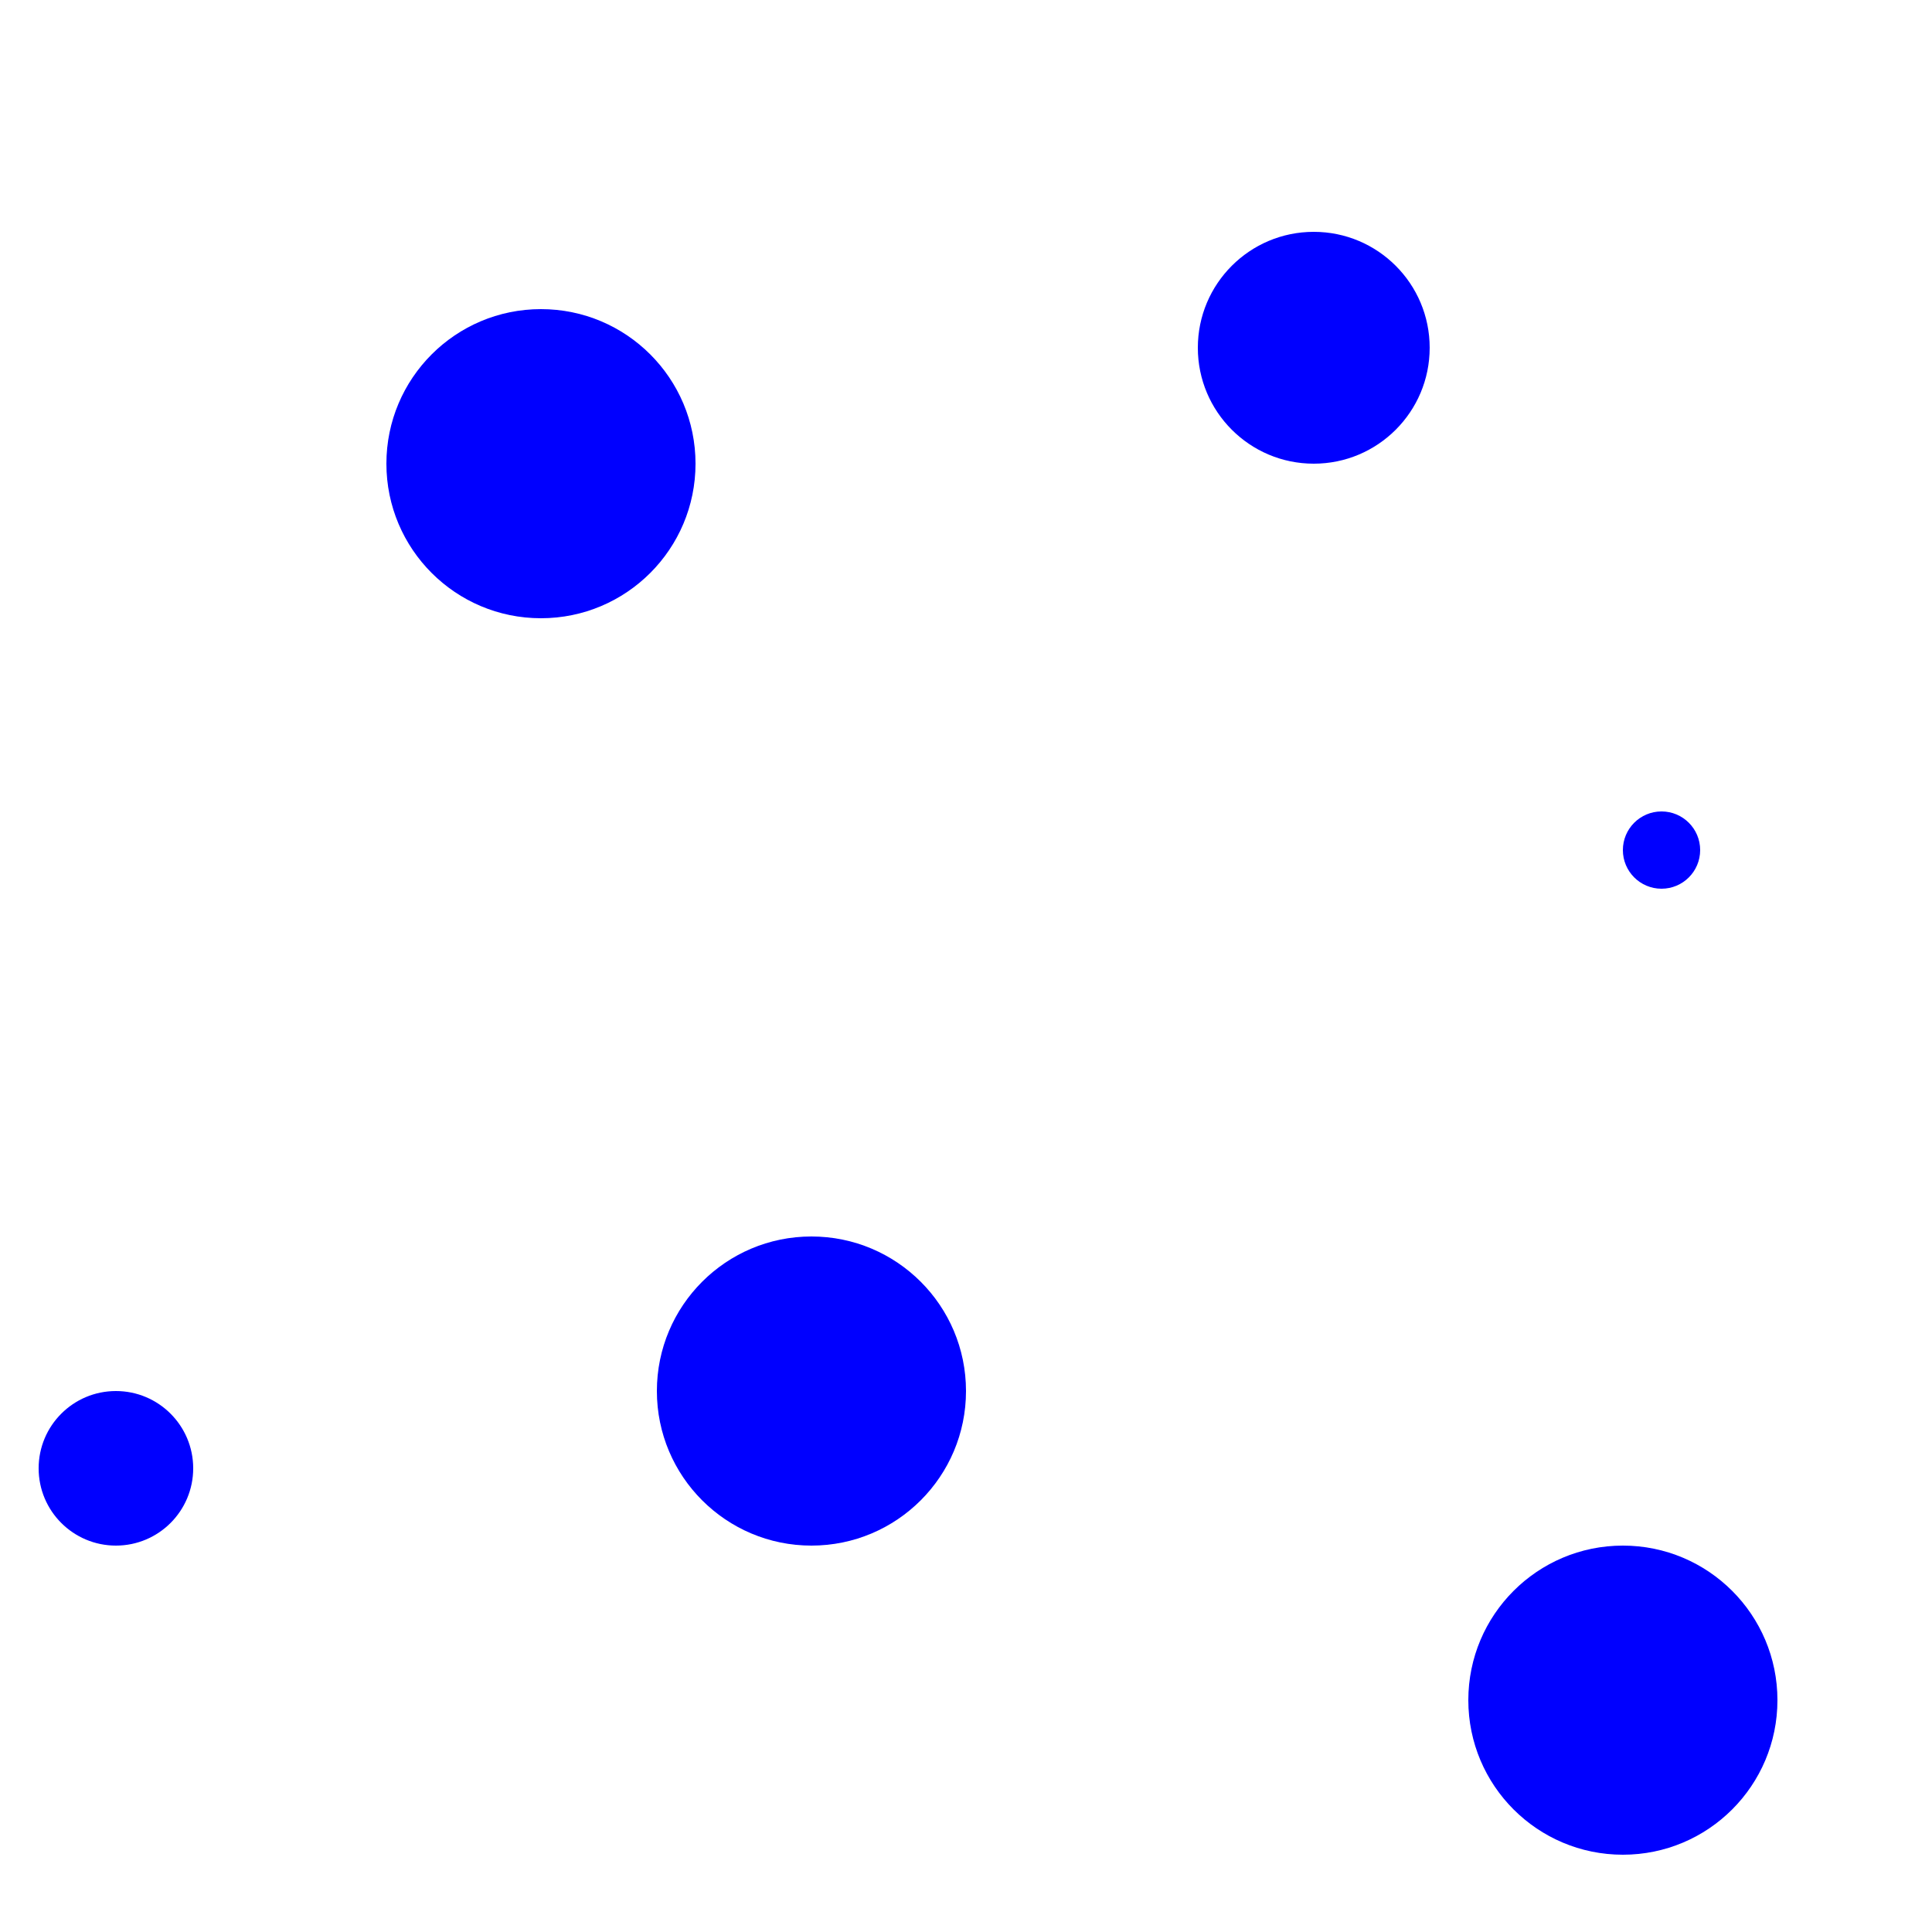 <svg xmlns="http://www.w3.org/2000/svg" width="25" height="25">
	<circle cx="21.5" cy="11.0" r="0.5" fill="blue" />
	<circle cx="10.5" cy="18.0" r="2.0" fill="blue" />
	<circle cx="17.0" cy="4.5" r="1.5" fill="blue" />
	<circle cx="7.0" cy="6.0" r="2.0" fill="blue" />
	<circle cx="21.0" cy="22.0" r="2.0" fill="blue" />
	<circle cx="1.5" cy="19.0" r="1.0" fill="blue" />
</svg>